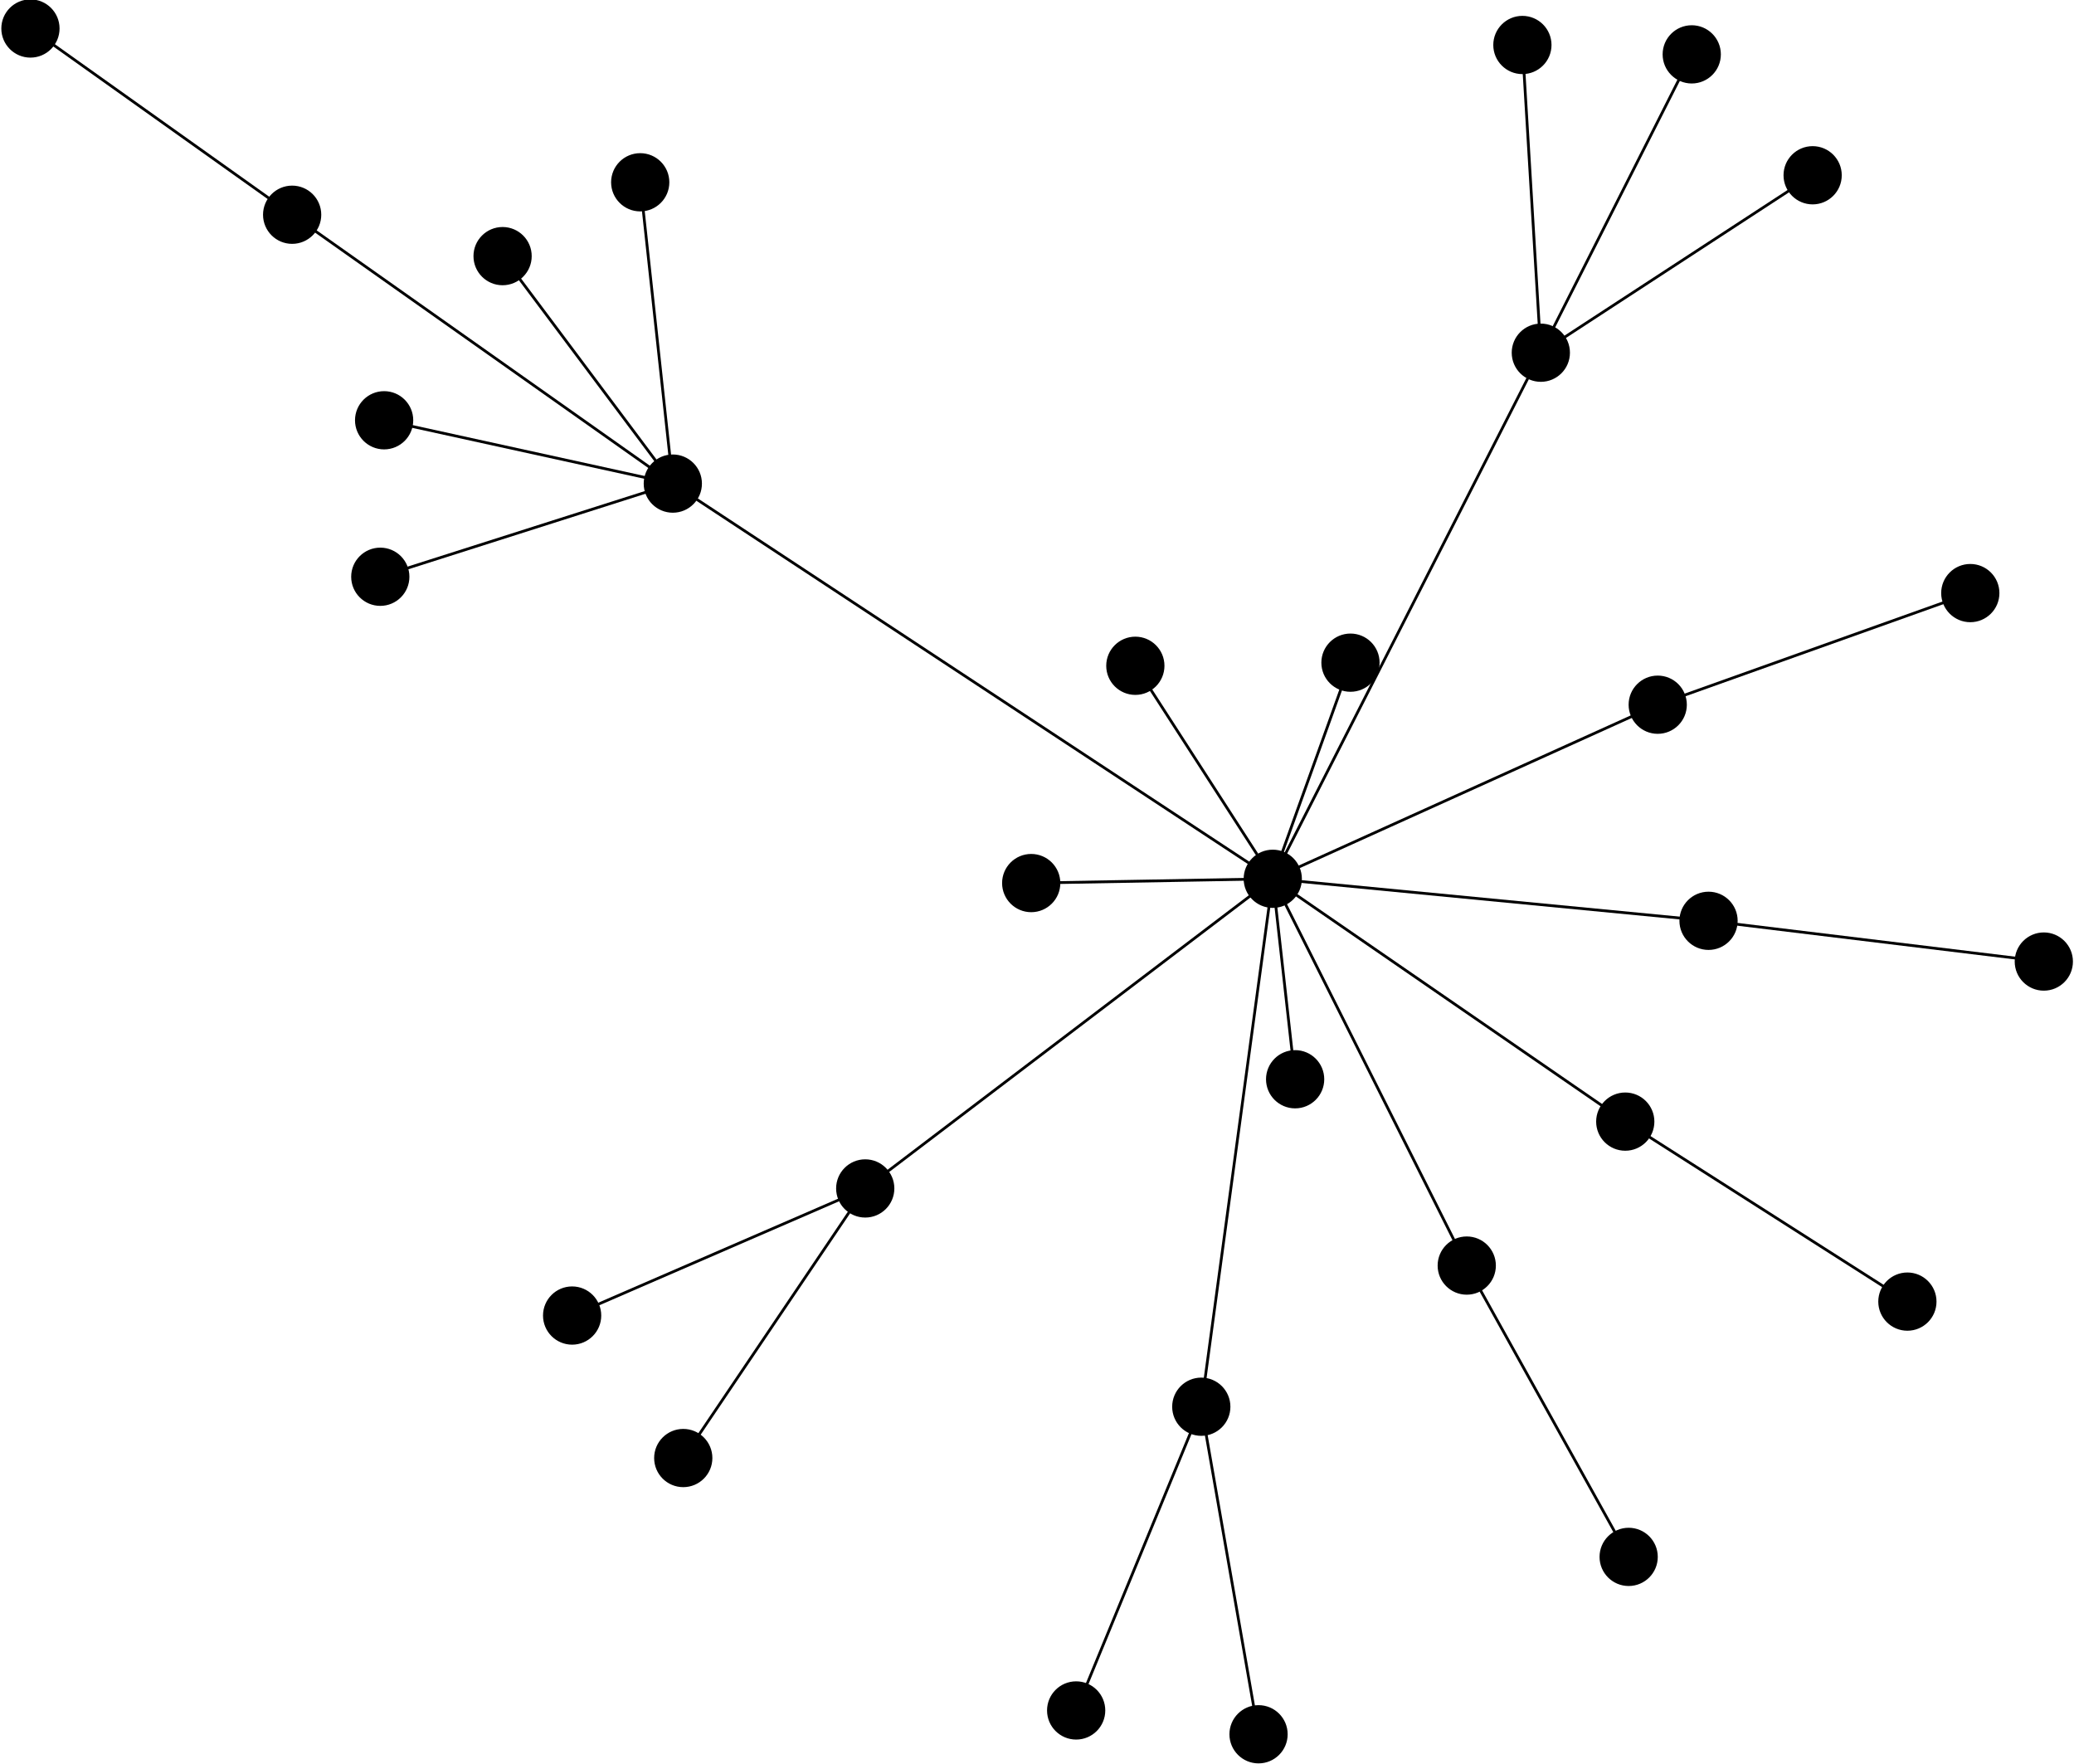 <?xml version="1.0" encoding="UTF-8"?>
<!DOCTYPE svg PUBLIC "-//W3C//DTD SVG 1.1//EN"
    "http://www.w3.org/Graphics/SVG/1.1/DTD/svg11.dtd" >
<svg contentScriptType="text/ecmascript" width="748.0"
     xmlns:xlink="http://www.w3.org/1999/xlink" zoomAndPan="magnify"
     contentStyleType="text/css"
     viewBox="-377 -243 748 636" height="636.0"
     preserveAspectRatio="xMidYMid meet" xmlns="http://www.w3.org/2000/svg"
     version="1.1">
    <g id="edges">
        <path fill="none" stroke-width="1.0"
              d="M -64.948,185.551 L 82.032,73.892"
              class="id_22 id_28" stroke-opacity="1.0" stroke="#000000"/>
        <path fill="none" stroke-width="1.0"
              d="M -64.948,185.551 L -170.658,231.387"
              class="id_22 id_8" stroke-opacity="1.0" stroke="#000000"/>
        <path fill="none" stroke-width="1.0"
              d="M -64.948,185.551 L -130.578,282.767"
              class="id_22 id_4" stroke-opacity="1.0" stroke="#000000"/>
        <path fill="none" stroke-width="1.0"
              d="M 90.097,146.178 L 82.032,73.892"
              class="id_23 id_28" stroke-opacity="1.0" stroke="#000000"/>
        <path fill="none" stroke-width="1.0"
              d="M 172.061,-226.779 L 178.709,-115.813"
              class="id_24 id_14" stroke-opacity="1.0" stroke="#000000"/>
        <path fill="none" stroke-width="1.0"
              d="M -238.464,-91.448 L -134.346,-68.614"
              class="id_25 id_7" stroke-opacity="1.0" stroke="#000000"/>
        <path fill="none" stroke-width="1.0"
              d="M 76.902,382.377 L 56.252,264.265"
              class="id_26 id_2" stroke-opacity="1.0" stroke="#000000"/>
        <path fill="none" stroke-width="1.0"
              d="M 276.739,-179.799 L 178.709,-115.813"
              class="id_27 id_14" stroke-opacity="1.0" stroke="#000000"/>
        <path fill="none" stroke-width="1.0"
              d="M 82.032,73.892 L 178.709,-115.813"
              class="id_28 id_14" stroke-opacity="1.0" stroke="#000000"/>
        <path fill="none" stroke-width="1.0"
              d="M 82.032,73.892 L 110.057,-4.041"
              class="id_28 id_16" stroke-opacity="1.0" stroke="#000000"/>
        <path fill="none" stroke-width="1.0"
              d="M 82.032,73.892 L -134.346,-68.614"
              class="id_28 id_7" stroke-opacity="1.0" stroke="#000000"/>
        <path fill="none" stroke-width="1.0"
              d="M 82.032,73.892 L 220.868,11.118"
              class="id_28 id_12" stroke-opacity="1.0" stroke="#000000"/>
        <path fill="none" stroke-width="1.0"
              d="M 82.032,73.892 L 56.252,264.265"
              class="id_28 id_2" stroke-opacity="1.0" stroke="#000000"/>
        <path fill="none" stroke-width="1.0"
              d="M 82.032,73.892 L 151.992,213.365"
              class="id_28 id_10" stroke-opacity="1.0" stroke="#000000"/>
        <path fill="none" stroke-width="1.0"
              d="M 82.032,73.892 L -5.088,75.436"
              class="id_28 id_15" stroke-opacity="1.0" stroke="#000000"/>
        <path fill="none" stroke-width="1.0"
              d="M 82.032,73.892 L 209.161,161.457"
              class="id_28 id_11" stroke-opacity="1.0" stroke="#000000"/>
        <path fill="none" stroke-width="1.0"
              d="M 82.032,73.892 L 239.195,89.045"
              class="id_28 id_13" stroke-opacity="1.0" stroke="#000000"/>
        <path fill="none" stroke-width="1.0"
              d="M 82.032,73.892 L 32.468,-2.918"
              class="id_28 id_29" stroke-opacity="1.0" stroke="#000000"/>
        <path fill="none" stroke-width="1.0"
              d="M 151.992,213.365 L 210.386,318.414"
              class="id_10 id_20" stroke-opacity="1.0" stroke="#000000"/>
        <path fill="none" stroke-width="1.0"
              d="M 209.161,161.457 L 310.911,226.361"
              class="id_11 id_3" stroke-opacity="1.0" stroke="#000000"/>
        <path fill="none" stroke-width="1.0"
              d="M 220.868,11.118 L 333.599,-29.133"
              class="id_12 id_18" stroke-opacity="1.0" stroke="#000000"/>
        <path fill="none" stroke-width="1.0"
              d="M 239.195,89.045 L 360.114,103.735"
              class="id_13 id_1" stroke-opacity="1.0" stroke="#000000"/>
        <path fill="none" stroke-width="1.0"
              d="M 178.709,-115.813 L 233.137,-223.396"
              class="id_14 id_19" stroke-opacity="1.0" stroke="#000000"/>
        <path fill="none" stroke-width="1.0"
              d="M -239.845,-35.021 L -134.346,-68.614"
              class="id_17 id_7" stroke-opacity="1.0" stroke="#000000"/>
        <path fill="none" stroke-width="1.0"
              d="M -195.738,-150.641 L -134.346,-68.614"
              class="id_0 id_7" stroke-opacity="1.0" stroke="#000000"/>
        <path fill="none" stroke-width="1.0"
              d="M 56.252,264.265 L 11.123,373.79"
              class="id_2 id_21" stroke-opacity="1.0" stroke="#000000"/>
        <path fill="none" stroke-width="1.0"
              d="M -271.636,-165.566 L -134.346,-68.614"
              class="id_5 id_7" stroke-opacity="1.0" stroke="#000000"/>
        <path fill="none" stroke-width="1.0"
              d="M -271.636,-165.566 L -366.021,-232.722"
              class="id_5 id_6" stroke-opacity="1.0" stroke="#000000"/>
        <path fill="none" stroke-width="1.0"
              d="M -134.346,-68.614 L -146.101,-177.268"
              class="id_7 id_9" stroke-opacity="1.0" stroke="#000000"/>
    </g>
    <g id="nodes">
        <circle fill-opacity="1.0" fill="#000000" r="10.0" cx="-64.948"
                class="id_22" cy="185.551" stroke="#000000"
                stroke-opacity="1.0" stroke-width="1.0"/>
        <circle fill-opacity="1.0" fill="#000000" r="10.0" cx="82.032"
                class="id_28" cy="73.892" stroke="#000000"
                stroke-opacity="1.0" stroke-width="1.0"/>
        <circle fill-opacity="1.0" fill="#000000" r="10.0" cx="-170.658"
                class="id_8" cy="231.387" stroke="#000000" stroke-opacity="1.0"
                stroke-width="1.0"/>
        <circle fill-opacity="1.0" fill="#000000" r="10.0" cx="-130.578"
                class="id_4" cy="282.767" stroke="#000000"
                stroke-opacity="1.0" stroke-width="1.0"/>
        <circle fill-opacity="1.0" fill="#000000" r="10.0" cx="90.097"
                class="id_23" cy="146.178" stroke="#000000"
                stroke-opacity="1.0" stroke-width="1.0"/>
        <circle fill-opacity="1.0" fill="#000000" r="10.0" cx="172.061"
                class="id_24" cy="-226.779" stroke="#000000"
                stroke-opacity="1.0" stroke-width="1.0"/>
        <circle fill-opacity="1.0" fill="#000000" r="10.0" cx="178.709"
                class="id_14" cy="-115.813" stroke="#000000"
                stroke-opacity="1.0" stroke-width="1.0"/>
        <circle fill-opacity="1.0" fill="#000000" r="10.0" cx="-238.464"
                class="id_25" cy="-91.448" stroke="#000000"
                stroke-opacity="1.0" stroke-width="1.0"/>
        <circle fill-opacity="1.0" fill="#000000" r="10.0" cx="-134.346"
                class="id_7" cy="-68.614" stroke="#000000"
                stroke-opacity="1.0" stroke-width="1.0"/>
        <circle fill-opacity="1.0" fill="#000000" r="10.0" cx="76.902"
                class="id_26" cy="382.377" stroke="#000000"
                stroke-opacity="1.0" stroke-width="1.0"/>
        <circle fill-opacity="1.0" fill="#000000" r="10.0" cx="56.252"
                class="id_2" cy="264.265" stroke="#000000"
                stroke-opacity="1.0" stroke-width="1.0"/>
        <circle fill-opacity="1.0" fill="#000000" r="10.0" cx="276.739"
                class="id_27" cy="-179.799" stroke="#000000"
                stroke-opacity="1.0" stroke-width="1.0"/>
        <circle fill-opacity="1.0" fill="#000000" r="10.0" cx="110.057"
                class="id_16" cy="-4.041" stroke="#000000"
                stroke-opacity="1.0" stroke-width="1.0"/>
        <circle fill-opacity="1.0" fill="#000000" r="10.0" cx="220.868"
                class="id_12" cy="11.118" stroke="#000000"
                stroke-opacity="1.0" stroke-width="1.0"/>
        <circle fill-opacity="1.0" fill="#000000" r="10.0" cx="151.992"
                class="id_10" cy="213.365" stroke="#000000"
                stroke-opacity="1.0" stroke-width="1.0"/>
        <circle fill-opacity="1.0" fill="#000000" r="10.0" cx="-5.088"
                class="id_15" cy="75.436" stroke="#000000"
                stroke-opacity="1.0" stroke-width="1.0"/>
        <circle fill-opacity="1.0" fill="#000000" r="10.0" cx="209.161"
                class="id_11" cy="161.457" stroke="#000000" stroke-opacity="1.0"
                stroke-width="1.0"/>
        <circle fill-opacity="1.0" fill="#000000" r="10.0" cx="239.195"
                class="id_13" cy="89.045" stroke="#000000"
                stroke-opacity="1.0" stroke-width="1.0"/>
        <circle fill-opacity="1.0" fill="#000000" r="10.0" cx="32.468"
                class="id_29" cy="-2.918" stroke="#000000"
                stroke-opacity="1.0" stroke-width="1.0"/>
        <circle fill-opacity="1.0" fill="#000000" r="10.0" cx="210.386"
                class="id_20" cy="318.414" stroke="#000000"
                stroke-opacity="1.0" stroke-width="1.0"/>
        <circle fill-opacity="1.0" fill="#000000" r="10.0" cx="310.911"
                class="id_3" cy="226.361" stroke="#000000"
                stroke-opacity="1.0" stroke-width="1.0"/>
        <circle fill-opacity="1.0" fill="#000000" r="10.0" cx="333.599"
                class="id_18" cy="-29.133" stroke="#000000"
                stroke-opacity="1.0" stroke-width="1.0"/>
        <circle fill-opacity="1.0" fill="#000000" r="10.0" cx="360.114"
                class="id_1" cy="103.735" stroke="#000000"
                stroke-opacity="1.0" stroke-width="1.0"/>
        <circle fill-opacity="1.0" fill="#000000" r="10.0" cx="233.137"
                class="id_19" cy="-223.396" stroke="#000000"
                stroke-opacity="1.0" stroke-width="1.0"/>
        <circle fill-opacity="1.0" fill="#000000" r="10.0" cx="-239.845"
                class="id_17" cy="-35.021" stroke="#000000"
                stroke-opacity="1.0" stroke-width="1.0"/>
        <circle fill-opacity="1.0" fill="#000000" r="10.0" cx="-195.738"
                class="id_0" cy="-150.641" stroke="#000000"
                stroke-opacity="1.0" stroke-width="1.0"/>
        <circle fill-opacity="1.0" fill="#000000" r="10.0" cx="11.123"
                class="id_21" cy="373.79" stroke="#000000"
                stroke-opacity="1.0" stroke-width="1.0"/>
        <circle fill-opacity="1.0" fill="#000000" r="10.0" cx="-271.636"
                class="id_5" cy="-165.566" stroke="#000000"
                stroke-opacity="1.0" stroke-width="1.0"/>
        <circle fill-opacity="1.0" fill="#000000" r="10.0" cx="-366.021"
                class="id_6" cy="-232.722" stroke="#000000"
                stroke-opacity="1.0" stroke-width="1.0"/>
        <circle fill-opacity="1.0" fill="#000000" r="10.0" cx="-146.101"
                class="id_9" cy="-177.268" stroke="#000000" stroke-opacity="1.0"
                stroke-width="1.0"/>
    </g>
</svg>